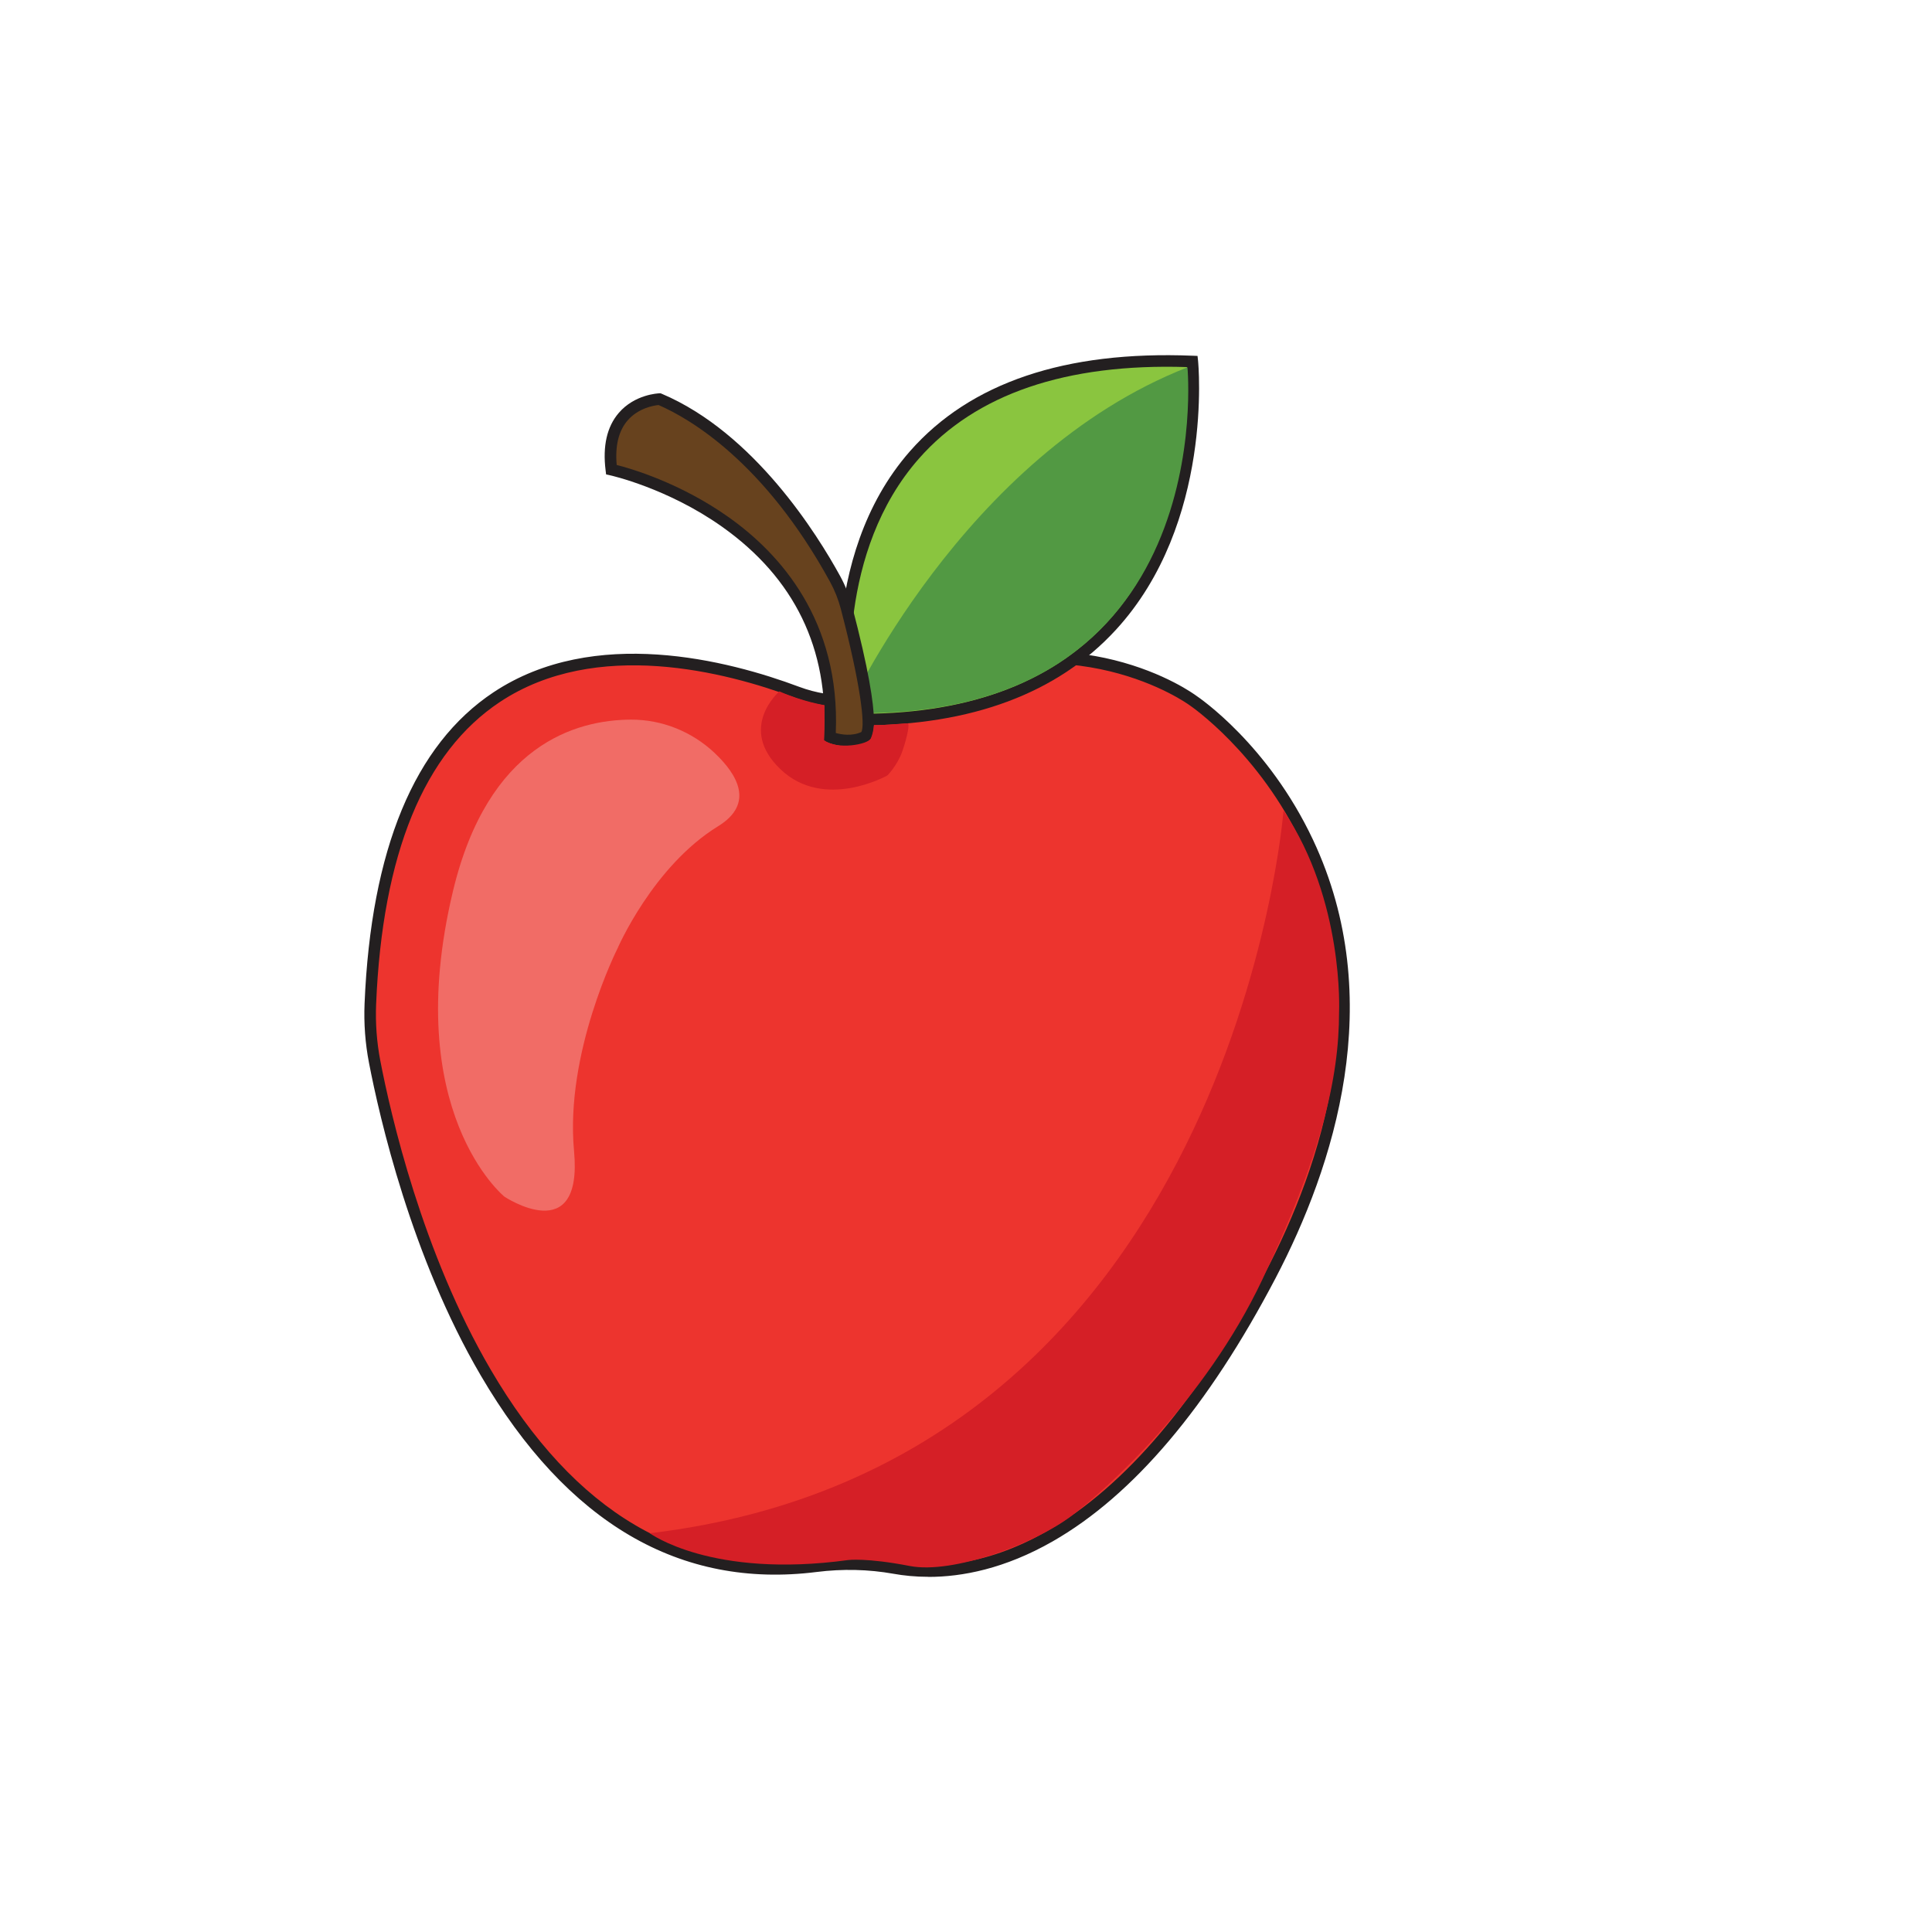 <?xml version="1.0" encoding="UTF-8"?><svg id="Layer_1" xmlns="http://www.w3.org/2000/svg" width="500" height="500" viewBox="0 0 500 500"><defs><style>.cls-1{fill:#67421e;}.cls-2{fill:#8ac53f;}.cls-3{fill:#231f20;}.cls-4{fill:#f16c66;}.cls-5{fill:#529943;}.cls-6{fill:#d51f26;}.cls-7{fill:#ed342e;}</style></defs><path class="cls-7" d="M206.28,179.14c-31.85-11.93-105.92-27.77-110.42,80.66-.21,5.01.16,10.03,1.11,14.95,5.82,30.2,32.8,140.82,114.18,130.59,6.77-.85,13.62-.73,20.35.47,17.33,3.1,57.55.12,97.28-75.72,52.62-100.46-20.08-148.86-20.08-148.86,0,0-30.51-22.85-74.12-3.16-8.93,4.03-19.1,4.5-28.28,1.06Z"/><path class="cls-3" d="M240.29,408.08c-3.42,0-6.46-.32-9.06-.79-6.46-1.15-13.15-1.31-19.9-.46-35.33,4.44-64.56-12.67-86.91-50.86-17.95-30.66-26.21-66.81-28.93-80.93-.97-5.02-1.35-10.17-1.14-15.3,1.66-39.89,12.89-67,33.39-80.59,26.02-17.25,60.7-8.29,79.06-1.41,8.76,3.28,18.4,2.92,27.14-1.02,22.92-10.35,42.23-8.92,54.4-5.89,13.22,3.29,20.92,8.98,21.25,9.22.69.46,18.59,12.57,30.23,37.32,19.44,41.32,5.44,84.49-9.72,113.44-17.42,33.25-36.8,56.15-57.62,68.07-12.47,7.14-23.53,9.22-32.19,9.22ZM219.85,403.29c4.02,0,8,.35,11.9,1.05,8.73,1.56,22.62,1.42,39.23-8.08,20.31-11.62,39.31-34.12,56.45-66.85,14.83-28.3,28.55-70.47,9.73-110.63-11.27-24.05-29.13-36.16-29.31-36.28-.37-.27-30.44-22.11-72.68-3.04-9.46,4.27-19.91,4.66-29.43,1.1h0c-17.82-6.68-51.44-15.42-76.35,1.1-19.65,13.03-30.44,39.34-32.05,78.22-.2,4.9.16,9.82,1.08,14.61,2.69,13.97,10.87,49.72,28.58,79.98,21.69,37.06,49.92,53.68,83.95,49.4,2.98-.37,5.95-.56,8.89-.56Z"/><path class="cls-2" d="M219.42,186.2s-16.41-96.9,89.16-92.65c0,0,10.04,94.75-89.16,92.65Z"/><path class="cls-3" d="M222.65,187.74c-1.08,0-2.16-.01-3.26-.04l-1.24-.03-.21-1.22c-.07-.42-6.78-42.02,17.6-69.72,15.58-17.7,40.16-26,73.09-24.67l1.29.05.14,1.29c.04.42,4.12,41.97-21.28,69.61-15.09,16.42-37.33,24.73-66.14,24.73ZM220.73,184.72c28.88.38,51.01-7.61,65.83-23.73,22.01-23.93,21.07-58.87,20.62-65.99-31.29-1.01-54.63,6.95-69.37,23.69-21.13,24-17.96,59.06-17.08,66.03Z"/><path class="cls-5" d="M219.06,184.48s30.07-66.63,88.25-89.41c0,0,8.86,92.32-88.25,89.41Z"/><path class="cls-1" d="M214.74,190.76s4.67,2,8.9,0c3.39-1.6-2.23-24.5-4.59-33.54-.67-2.58-1.65-5.05-2.93-7.39-5.4-9.87-21.72-36.48-45.44-46.54,0,0-14.69.45-12.46,18.25,0,0,59.64,12.91,56.53,69.21Z"/><path class="cls-3" d="M219.46,193.15c-2.9,0-5.16-.95-5.31-1.01l-.96-.41.06-1.05c1.26-22.77-7.62-41.06-26.38-54.36-14.11-10-28.82-13.28-28.97-13.31l-1.04-.23-.13-1.05c-.79-6.31.35-11.3,3.39-14.85,4.14-4.84,10.26-5.08,10.52-5.09h.33s.3.12.3.12c23.9,10.14,40.25,36.39,46.17,47.2,1.33,2.43,2.36,5.03,3.07,7.73,8.63,32.97,5.24,34.58,3.79,35.27-1.64.78-3.32,1.03-4.83,1.03ZM216.3,189.7c1.41.39,4.12.88,6.6-.24,1.04-1.67-.16-12.26-5.29-31.85-.65-2.47-1.59-4.84-2.8-7.05-17.08-31.19-36.48-42.31-44.38-45.74-1.14.11-5.25.75-8.05,4.04-2.29,2.69-3.22,6.55-2.78,11.47,3.71.94,16.37,4.61,28.92,13.48,13.38,9.46,28.97,26.8,27.78,55.88Z"/><path class="cls-4" d="M184.91,194.83c-5.86-5.5-13.58-8.62-21.61-8.59-14.25.05-37.04,6.48-46.09,44.46-13.61,57.09,13.31,78.98,13.31,78.98,0,0,20.41,13.61,18.04-11.83s11.24-52.36,11.24-52.36c0,0,9.17-21.3,26.03-31.65,9.61-5.9,4.9-13.53-.93-19.01Z"/><path class="cls-6" d="M213.39,182.5s-5.56-.88-11.69-3.57c0,0-10.97,9.48.35,20.21s27.6,1.55,27.6,1.55c0,0,2.64-2.62,3.93-6.42s1.91-7.12,1.31-7.08c-6.45.47-6.85.5-8.69.45,0,0-.14,1.82-.82,3.44s-8.84,3.06-12.11.46l.12-9.06Z"/><path class="cls-6" d="M332.17,209.78s-12.99,169.11-164,187.02c0,0,15.89,11.78,51.32,6.94,0,0,4.74-.64,15.96,1.54,11.22,2.17,32.46-5.82,41.87-12.99,8.8-6.7,34.42-29.49,49.37-61.14,15.23-32.24,19.86-52,19.86-69.26,0,0,1.34-28.84-14.38-52.1Z"/></svg>